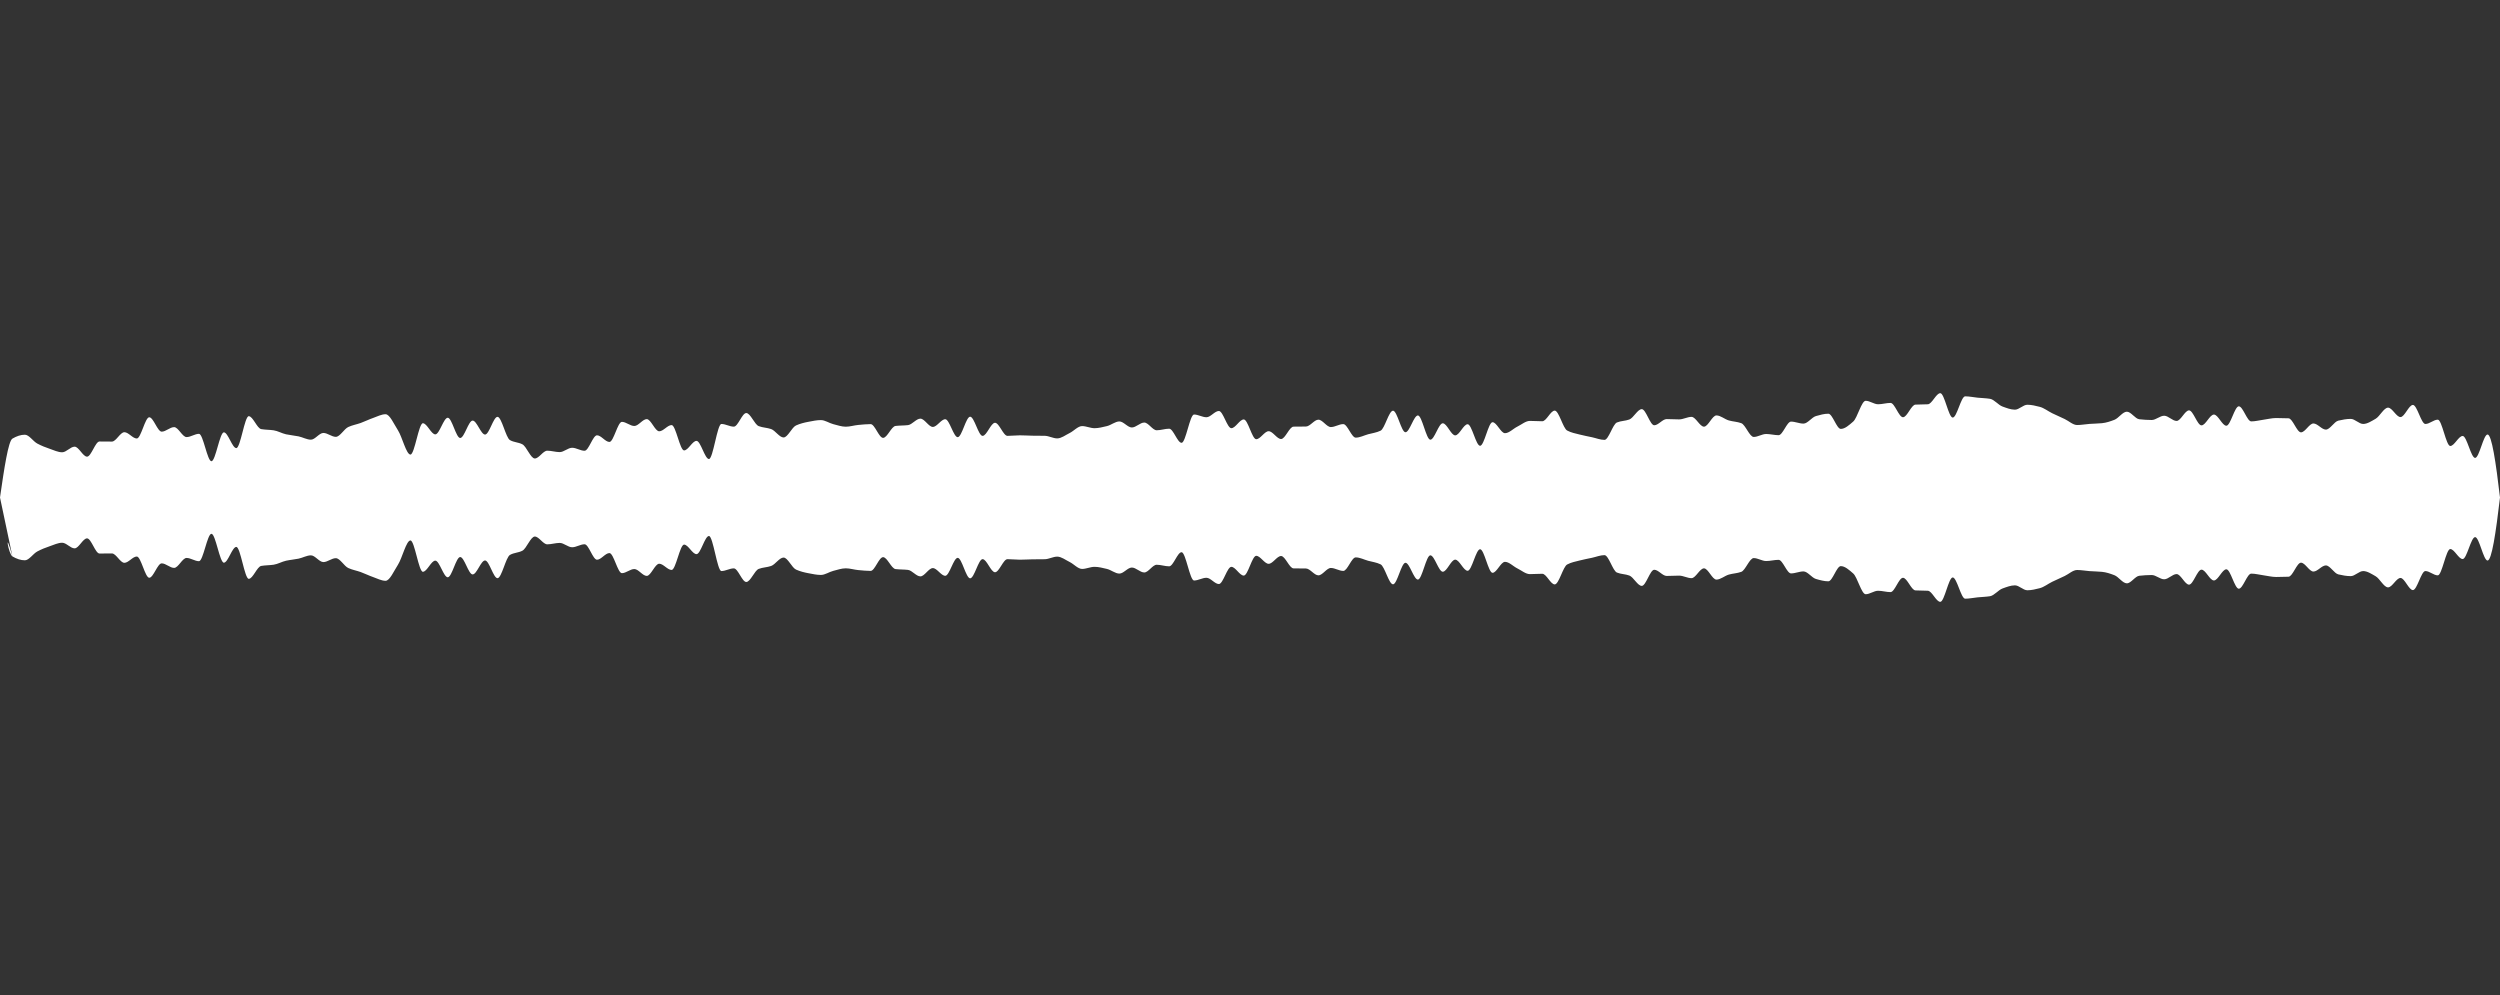 <svg 
  baseProfile="tiny"
  preserveAspectRatio="keep"
  version="1.2"
  viewBox="-0 -0 2010 800"
  height="100%" width="100%"
  xmlns="http://www.w3.org/2000/svg"
  xmlns:ev="http://www.w3.org/2001/xml-events"
  xmlns:xlink="http://www.w3.org/1999/xlink"
>
  <rect x="-0" y="-0" width="2010" height="800" fill="#333333" stroke="none"/>
  <g style="transform-origin: center center;">
    <path d="M 0 400 C 3.333 376.841, 6.667 354.594, 10 352.64 C 13.333 350.685, 16.667 349.515, 20 349.515 C 23.333 349.515, 26.667 354.874, 30 356.637 C 33.333 358.4, 36.667 359.726, 40 360.844 C 43.333 361.962, 46.667 363.634, 50 363.634 C 53.333 363.634, 56.667 359.123, 60 359.123 C 63.333 359.123, 66.667 367.155, 70 367.155 C 73.333 367.155, 76.667 354.96, 80 354.96 C 83.333 354.96, 86.667 355.032, 90 355.032 C 93.333 355.032, 96.667 347.49, 100 347.49 C 103.333 347.49, 106.667 352.554, 110 352.554 C 113.333 352.554, 116.667 335.488, 120 335.488 C 123.333 335.488, 126.667 347.057, 130 347.057 C 133.333 347.057, 136.667 343.41, 140 343.41 C 143.333 343.41, 146.667 351.413, 150 351.413 C 153.333 351.413, 156.667 348.795, 160 348.795 C 163.333 348.795, 166.667 370.832, 170 370.832 C 173.333 370.832, 176.667 347.6, 180 347.6 C 183.333 347.6, 186.667 360.28, 190 360.28 C 193.333 360.28, 196.667 334.619, 200 334.619 C 203.333 334.619, 206.667 344.405, 210 344.997 C 213.333 345.59, 216.667 345.472, 220 345.969 C 223.333 346.466, 226.667 348.454, 230 349.181 C 233.333 349.908, 236.667 350.153, 240 350.833 C 243.333 351.513, 246.667 353.5, 250 353.5 C 253.333 353.5, 256.667 348.09, 260 348.09 C 263.333 348.09, 266.667 351.226, 270 351.226 C 273.333 351.226, 276.667 344.852, 280 343.318 C 283.333 341.783, 286.667 341.27, 290 340.07 C 293.333 338.87, 296.667 337.178, 300 336.032 C 303.333 334.886, 306.667 333.037, 310 333.037 C 313.333 333.037, 316.667 340.839, 320 346.032 C 323.333 351.225, 326.667 365.478, 330 365.478 C 333.333 365.478, 336.667 340.285, 340 340.285 C 343.333 340.285, 346.667 349.242, 350 349.242 C 353.333 349.242, 356.667 335.869, 360 335.869 C 363.333 335.869, 366.667 352.146, 370 352.146 C 373.333 352.146, 376.667 338.155, 380 338.155 C 383.333 338.155, 386.667 349.386, 390 349.386 C 393.333 349.386, 396.667 335.136, 400 335.136 C 403.333 335.136, 406.667 351.923, 410 353.836 C 413.333 355.75, 416.667 355.485, 420 357.227 C 423.333 358.969, 426.667 368.627, 430 368.627 C 433.333 368.627, 436.667 362.358, 440 362.358 C 443.333 362.358, 446.667 363.497, 450 363.497 C 453.333 363.497, 456.667 360.006, 460 360.006 C 463.333 360.006, 466.667 362.414, 470 362.414 C 473.333 362.414, 476.667 349.983, 480 349.983 C 483.333 349.983, 486.667 355.327, 490 355.327 C 493.333 355.327, 496.667 339.172, 500 339.172 C 503.333 339.172, 506.667 342.487, 510 342.487 C 513.333 342.487, 516.667 336.972, 520 336.972 C 523.333 336.972, 526.667 346.76, 530 346.76 C 533.333 346.76, 536.667 341.761, 540 341.761 C 543.333 341.761, 546.667 362.138, 550 362.138 C 553.333 362.138, 556.667 354.467, 560 354.467 C 563.333 354.467, 566.667 369.061, 570 369.061 C 573.333 369.061, 576.667 340.872, 580 340.872 C 583.333 340.872, 586.667 343.03, 590 343.03 C 593.333 343.03, 596.667 332.083, 600 332.083 C 603.333 332.083, 606.667 341.317, 610 342.602 C 613.333 343.888, 616.667 343.797, 620 344.964 C 623.333 346.13, 626.667 351.723, 630 351.723 C 633.333 351.723, 636.667 343.559, 640 342.058 C 643.333 340.558, 646.667 339.748, 650 339.125 C 653.333 338.501, 656.667 337.751, 660 337.751 C 663.333 337.751, 666.667 340.197, 670 341.036 C 673.333 341.874, 676.667 343.074, 680 343.074 C 683.333 343.074, 686.667 341.967, 690 341.663 C 693.333 341.36, 696.667 340.991, 700 340.991 C 703.333 340.991, 706.667 352.047, 710 352.047 C 713.333 352.047, 716.667 342.865, 720 342.459 C 723.333 342.052, 726.667 342.193, 730 341.807 C 733.333 341.421, 736.667 336.59, 740 336.59 C 743.333 336.59, 746.667 343.252, 750 343.252 C 753.333 343.252, 756.667 337.055, 760 337.055 C 763.333 337.055, 766.667 351.489, 770 351.489 C 773.333 351.489, 776.667 335.033, 780 335.033 C 783.333 335.033, 786.667 350.455, 790 350.455 C 793.333 350.455, 796.667 339.915, 800 339.915 C 803.333 339.915, 806.667 350.435, 810 350.435 C 813.333 350.435, 816.667 350.005, 820 350.005 C 823.333 350.005, 826.667 350.254, 830 350.298 C 833.333 350.343, 836.667 350.33, 840 350.386 C 843.333 350.442, 846.667 352.474, 850 352.474 C 853.333 352.474, 856.667 349.782, 860 348.159 C 863.333 346.537, 866.667 342.577, 870 342.577 C 873.333 342.577, 876.667 344.267, 880 344.267 C 883.333 344.267, 886.667 343.352, 890 342.576 C 893.333 341.799, 896.667 338.836, 900 338.836 C 903.333 338.836, 906.667 343.699, 910 343.699 C 913.333 343.699, 916.667 339.731, 920 339.731 C 923.333 339.731, 926.667 345.937, 930 345.937 C 933.333 345.937, 936.667 344.677, 940 344.677 C 943.333 344.677, 946.667 356.03, 950 356.03 C 953.333 356.03, 956.667 333.27, 960 333.27 C 963.333 333.27, 966.667 335.466, 970 335.466 C 973.333 335.466, 976.667 330.434, 980 330.434 C 983.333 330.434, 986.667 344.262, 990 344.262 C 993.333 344.262, 996.667 337.229, 1000 337.229 C 1003.333 337.229, 1006.667 353.125, 1010 353.125 C 1013.333 353.125, 1016.667 346.698, 1020 346.698 C 1023.333 346.698, 1026.667 352.967, 1030 352.967 C 1033.333 352.967, 1036.667 343.077, 1040 343.02 C 1043.333 342.962, 1046.667 342.99, 1050 342.933 C 1053.333 342.876, 1056.667 337.425, 1060 337.425 C 1063.333 337.425, 1066.667 343.355, 1070 343.355 C 1073.333 343.355, 1076.667 340.979, 1080 340.979 C 1083.333 340.979, 1086.667 351.862, 1090 351.862 C 1093.333 351.862, 1096.667 350.07, 1100 349.137 C 1103.333 348.204, 1106.667 347.888, 1110 346.262 C 1113.333 344.637, 1116.667 330.206, 1120 330.206 C 1123.333 330.206, 1126.667 347.526, 1130 347.526 C 1133.333 347.526, 1136.667 334.021, 1140 334.021 C 1143.333 334.021, 1146.667 353.523, 1150 353.523 C 1153.333 353.523, 1156.667 340.319, 1160 340.319 C 1163.333 340.319, 1166.667 350.043, 1170 350.043 C 1173.333 350.043, 1176.667 341.082, 1180 341.082 C 1183.333 341.082, 1186.667 358.421, 1190 358.421 C 1193.333 358.421, 1196.667 339.451, 1200 339.451 C 1203.333 339.451, 1206.667 348.275, 1210 348.275 C 1213.333 348.275, 1216.667 344.609, 1220 342.974 C 1223.333 341.34, 1226.667 338.412, 1230 338.412 C 1233.333 338.412, 1236.667 338.685, 1240 338.685 C 1243.333 338.685, 1246.667 330.13, 1250 330.13 C 1253.333 330.13, 1256.667 344.365, 1260 346.148 C 1263.333 347.93, 1266.667 348.49, 1270 349.358 C 1273.333 350.225, 1276.667 350.83, 1280 351.548 C 1283.333 352.266, 1286.667 353.669, 1290 353.669 C 1293.333 353.669, 1296.667 341.034, 1300 339.668 C 1303.333 338.302, 1306.667 338.51, 1310 337.268 C 1313.333 336.026, 1316.667 328.948, 1320 328.948 C 1323.333 328.948, 1326.667 341.913, 1330 341.913 C 1333.333 341.913, 1336.667 336.943, 1340 336.943 C 1343.333 336.943, 1346.667 337.193, 1350 337.193 C 1353.333 337.193, 1356.667 335.163, 1360 335.163 C 1363.333 335.163, 1366.667 343.052, 1370 343.052 C 1373.333 343.052, 1376.667 333.996, 1380 333.996 C 1383.333 333.996, 1386.667 337.091, 1390 338.041 C 1393.333 338.991, 1396.667 339.017, 1400 340.24 C 1403.333 341.463, 1406.667 351.305, 1410 351.305 C 1413.333 351.305, 1416.667 348.932, 1420 348.932 C 1423.333 348.932, 1426.667 349.891, 1430 349.891 C 1433.333 349.891, 1436.667 338.975, 1440 338.975 C 1443.333 338.975, 1446.667 340.58, 1450 340.58 C 1453.333 340.58, 1456.667 335.481, 1460 334.52 C 1463.333 333.559, 1466.667 332.628, 1470 332.628 C 1473.333 332.628, 1476.667 344.836, 1480 344.836 C 1483.333 344.836, 1486.667 341.825, 1490 338.91 C 1493.333 335.995, 1496.667 322.241, 1500 322.241 C 1503.333 322.241, 1506.667 325.023, 1510 325.023 C 1513.333 325.023, 1516.667 323.945, 1520 323.945 C 1523.333 323.945, 1526.667 335.458, 1530 335.458 C 1533.333 335.458, 1536.667 325.499, 1540 325.318 C 1543.333 325.138, 1546.667 325.22, 1550 325.04 C 1553.333 324.86, 1556.667 316.117, 1560 316.117 C 1563.333 316.117, 1566.667 335.734, 1570 335.734 C 1573.333 335.734, 1576.667 318.653, 1580 318.653 C 1583.333 318.653, 1586.667 319.407, 1590 319.737 C 1593.333 320.068, 1596.667 320.12, 1600 320.651 C 1603.333 321.182, 1606.667 325.653, 1610 326.851 C 1613.333 328.048, 1616.667 329.38, 1620 329.38 C 1623.333 329.38, 1626.667 325.423, 1630 325.423 C 1633.333 325.423, 1636.667 326.262, 1640 327.109 C 1643.333 327.955, 1646.667 330.633, 1650 332.26 C 1653.333 333.887, 1656.667 335.321, 1660 336.898 C 1663.333 338.474, 1666.667 341.723, 1670 341.723 C 1673.333 341.723, 1676.667 341.055, 1680 340.82 C 1683.333 340.585, 1686.667 340.56, 1690 340.242 C 1693.333 339.925, 1696.667 338.805, 1700 337.526 C 1703.333 336.248, 1706.667 331.002, 1710 331.002 C 1713.333 331.002, 1716.667 336.722, 1720 337.083 C 1723.333 337.444, 1726.667 337.678, 1730 337.678 C 1733.333 337.678, 1736.667 334.255, 1740 334.255 C 1743.333 334.255, 1746.667 338.438, 1750 338.438 C 1753.333 338.438, 1756.667 329.938, 1760 329.938 C 1763.333 329.938, 1766.667 341.996, 1770 341.996 C 1773.333 341.996, 1776.667 333.306, 1780 333.306 C 1783.333 333.306, 1786.667 342.293, 1790 342.293 C 1793.333 342.293, 1796.667 326.671, 1800 326.671 C 1803.333 326.671, 1806.667 338.801, 1810 338.801 C 1813.333 338.801, 1816.667 337.879, 1820 337.43 C 1823.333 336.981, 1826.667 336.107, 1830 336.107 C 1833.333 336.107, 1836.667 336.18, 1840 336.318 C 1843.333 336.457, 1846.667 347.603, 1850 347.603 C 1853.333 347.603, 1856.667 340.469, 1860 340.469 C 1863.333 340.469, 1866.667 345.401, 1870 345.401 C 1873.333 345.401, 1876.667 338.984, 1880 338.2 C 1883.333 337.417, 1886.667 336.796, 1890 336.796 C 1893.333 336.796, 1896.667 340.859, 1900 340.859 C 1903.333 340.859, 1906.667 338.593, 1910 336.701 C 1913.333 334.808, 1916.667 327.753, 1920 327.753 C 1923.333 327.753, 1926.667 335.325, 1930 335.325 C 1933.333 335.325, 1936.667 325.567, 1940 325.567 C 1943.333 325.567, 1946.667 340.877, 1950 340.877 C 1953.333 340.877, 1956.667 337.41, 1960 337.41 C 1963.333 337.41, 1966.667 358.579, 1970 358.579 C 1973.333 358.579, 1976.667 350.522, 1980 350.522 C 1983.333 350.522, 1986.667 368.163, 1990 368.163 C 1993.333 368.163, 1996.667 349.334, 2000 349.334 C 2003.333 349.334, 2006.667 371.529, 2010 400 c 0 0, 0 0, 0 0C 2006.667 428.471, 2003.333 450.666, 2000 450.666 C 1996.667 450.666, 1993.333 431.837, 1990 431.837 C 1986.667 431.837, 1983.333 449.478, 1980 449.478 C 1976.667 449.478, 1973.333 441.421, 1970 441.421 C 1966.667 441.421, 1963.333 462.59, 1960 462.59 C 1956.667 462.59, 1953.333 459.123, 1950 459.123 C 1946.667 459.123, 1943.333 474.433, 1940 474.433 C 1936.667 474.433, 1933.333 464.675, 1930 464.675 C 1926.667 464.675, 1923.333 472.247, 1920 472.247 C 1916.667 472.247, 1913.333 465.192, 1910 463.299 C 1906.667 461.407, 1903.333 459.141, 1900 459.141 C 1896.667 459.141, 1893.333 463.204, 1890 463.204 C 1886.667 463.204, 1883.333 462.583, 1880 461.8 C 1876.667 461.016, 1873.333 454.599, 1870 454.599 C 1866.667 454.599, 1863.333 459.531, 1860 459.531 C 1856.667 459.531, 1853.333 452.397, 1850 452.397 C 1846.667 452.397, 1843.333 463.543, 1840 463.682 C 1836.667 463.82, 1833.333 463.893, 1830 463.893 C 1826.667 463.893, 1823.333 463.019, 1820 462.57 C 1816.667 462.121, 1813.333 461.199, 1810 461.199 C 1806.667 461.199, 1803.333 473.329, 1800 473.329 C 1796.667 473.329, 1793.333 457.707, 1790 457.707 C 1786.667 457.707, 1783.333 466.694, 1780 466.694 C 1776.667 466.694, 1773.333 458.004, 1770 458.004 C 1766.667 458.004, 1763.333 470.062, 1760 470.062 C 1756.667 470.062, 1753.333 461.562, 1750 461.562 C 1746.667 461.562, 1743.333 465.745, 1740 465.745 C 1736.667 465.745, 1733.333 462.322, 1730 462.322 C 1726.667 462.322, 1723.333 462.556, 1720 462.917 C 1716.667 463.278, 1713.333 468.998, 1710 468.998 C 1706.667 468.998, 1703.333 463.752, 1700 462.474 C 1696.667 461.195, 1693.333 460.075, 1690 459.758 C 1686.667 459.44, 1683.333 459.415, 1680 459.18 C 1676.667 458.945, 1673.333 458.277, 1670 458.277 C 1666.667 458.277, 1663.333 461.526, 1660 463.102 C 1656.667 464.679, 1653.333 466.113, 1650 467.74 C 1646.667 469.367, 1643.333 472.045, 1640 472.891 C 1636.667 473.738, 1633.333 474.577, 1630 474.577 C 1626.667 474.577, 1623.333 470.62, 1620 470.62 C 1616.667 470.62, 1613.333 471.952, 1610 473.149 C 1606.667 474.347, 1603.333 478.818, 1600 479.349 C 1596.667 479.88, 1593.333 479.932, 1590 480.263 C 1586.667 480.593, 1583.333 481.347, 1580 481.347 C 1576.667 481.347, 1573.333 464.266, 1570 464.266 C 1566.667 464.266, 1563.333 483.883, 1560 483.883 C 1556.667 483.883, 1553.333 475.14, 1550 474.96 C 1546.667 474.78, 1543.333 474.862, 1540 474.682 C 1536.667 474.501, 1533.333 464.542, 1530 464.542 C 1526.667 464.542, 1523.333 476.055, 1520 476.055 C 1516.667 476.055, 1513.333 474.977, 1510 474.977 C 1506.667 474.977, 1503.333 477.759, 1500 477.759 C 1496.667 477.759, 1493.333 464.005, 1490 461.09 C 1486.667 458.175, 1483.333 455.164, 1480 455.164 C 1476.667 455.164, 1473.333 467.372, 1470 467.372 C 1466.667 467.372, 1463.333 466.441, 1460 465.48 C 1456.667 464.519, 1453.333 459.42, 1450 459.42 C 1446.667 459.42, 1443.333 461.025, 1440 461.025 C 1436.667 461.025, 1433.333 450.109, 1430 450.109 C 1426.667 450.109, 1423.333 451.068, 1420 451.068 C 1416.667 451.068, 1413.333 448.695, 1410 448.695 C 1406.667 448.695, 1403.333 458.537, 1400 459.76 C 1396.667 460.983, 1393.333 461.009, 1390 461.959 C 1386.667 462.909, 1383.333 466.004, 1380 466.004 C 1376.667 466.004, 1373.333 456.948, 1370 456.948 C 1366.667 456.948, 1363.333 464.837, 1360 464.837 C 1356.667 464.837, 1353.333 462.807, 1350 462.807 C 1346.667 462.807, 1343.333 463.057, 1340 463.057 C 1336.667 463.057, 1333.333 458.087, 1330 458.087 C 1326.667 458.087, 1323.333 471.052, 1320 471.052 C 1316.667 471.052, 1313.333 463.974, 1310 462.732 C 1306.667 461.49, 1303.333 461.698, 1300 460.332 C 1296.667 458.966, 1293.333 446.331, 1290 446.331 C 1286.667 446.331, 1283.333 447.734, 1280 448.452 C 1276.667 449.17, 1273.333 449.775, 1270 450.642 C 1266.667 451.51, 1263.333 452.07, 1260 453.852 C 1256.667 455.635, 1253.333 469.87, 1250 469.87 C 1246.667 469.87, 1243.333 461.315, 1240 461.315 C 1236.667 461.315, 1233.333 461.588, 1230 461.588 C 1226.667 461.588, 1223.333 458.66, 1220 457.026 C 1216.667 455.391, 1213.333 451.725, 1210 451.725 C 1206.667 451.725, 1203.333 460.549, 1200 460.549 C 1196.667 460.549, 1193.333 441.579, 1190 441.579 C 1186.667 441.579, 1183.333 458.918, 1180 458.918 C 1176.667 458.918, 1173.333 449.957, 1170 449.957 C 1166.667 449.957, 1163.333 459.681, 1160 459.681 C 1156.667 459.681, 1153.333 446.477, 1150 446.477 C 1146.667 446.477, 1143.333 465.979, 1140 465.979 C 1136.667 465.979, 1133.333 452.474, 1130 452.474 C 1126.667 452.474, 1123.333 469.794, 1120 469.794 C 1116.667 469.794, 1113.333 455.363, 1110 453.738 C 1106.667 452.112, 1103.333 451.796, 1100 450.863 C 1096.667 449.93, 1093.333 448.138, 1090 448.138 C 1086.667 448.138, 1083.333 459.021, 1080 459.021 C 1076.667 459.021, 1073.333 456.645, 1070 456.645 C 1066.667 456.645, 1063.333 462.575, 1060 462.575 C 1056.667 462.575, 1053.333 457.124, 1050 457.067 C 1046.667 457.01, 1043.333 457.038, 1040 456.98 C 1036.667 456.923, 1033.333 447.033, 1030 447.033 C 1026.667 447.033, 1023.333 453.302, 1020 453.302 C 1016.667 453.302, 1013.333 446.875, 1010 446.875 C 1006.667 446.875, 1003.333 462.771, 1000 462.771 C 996.667 462.771, 993.333 455.738, 990 455.738 C 986.667 455.738, 983.333 469.566, 980 469.566 C 976.667 469.566, 973.333 464.534, 970 464.534 C 966.667 464.534, 963.333 466.73, 960 466.73 C 956.667 466.73, 953.333 443.97, 950 443.97 C 946.667 443.97, 943.333 455.323, 940 455.323 C 936.667 455.323, 933.333 454.063, 930 454.063 C 926.667 454.063, 923.333 460.269, 920 460.269 C 916.667 460.269, 913.333 456.301, 910 456.301 C 906.667 456.301, 903.333 461.164, 900 461.164 C 896.667 461.164, 893.333 458.201, 890 457.424 C 886.667 456.648, 883.333 455.733, 880 455.733 C 876.667 455.733, 873.333 457.423, 870 457.423 C 866.667 457.423, 863.333 453.463, 860 451.841 C 856.667 450.218, 853.333 447.526, 850 447.526 C 846.667 447.526, 843.333 449.558, 840 449.614 C 836.667 449.67, 833.333 449.657, 830 449.702 C 826.667 449.746, 823.333 449.995, 820 449.995 C 816.667 449.995, 813.333 449.565, 810 449.565 C 806.667 449.565, 803.333 460.085, 800 460.085 C 796.667 460.085, 793.333 449.545, 790 449.545 C 786.667 449.545, 783.333 464.967, 780 464.967 C 776.667 464.967, 773.333 448.511, 770 448.511 C 766.667 448.511, 763.333 462.945, 760 462.945 C 756.667 462.945, 753.333 456.748, 750 456.748 C 746.667 456.748, 743.333 463.41, 740 463.41 C 736.667 463.41, 733.333 458.579, 730 458.193 C 726.667 457.807, 723.333 457.948, 720 457.541 C 716.667 457.135, 713.333 447.953, 710 447.953 C 706.667 447.953, 703.333 459.009, 700 459.009 C 696.667 459.009, 693.333 458.64, 690 458.337 C 686.667 458.033, 683.333 456.926, 680 456.926 C 676.667 456.926, 673.333 458.126, 670 458.964 C 666.667 459.803, 663.333 462.249, 660 462.249 C 656.667 462.249, 653.333 461.499, 650 460.875 C 646.667 460.252, 643.333 459.442, 640 457.942 C 636.667 456.441, 633.333 448.277, 630 448.277 C 626.667 448.277, 623.333 453.87, 620 455.036 C 616.667 456.203, 613.333 456.112, 610 457.398 C 606.667 458.683, 603.333 467.917, 600 467.917 C 596.667 467.917, 593.333 456.97, 590 456.97 C 586.667 456.97, 583.333 459.128, 580 459.128 C 576.667 459.128, 573.333 430.939, 570 430.939 C 566.667 430.939, 563.333 445.533, 560 445.533 C 556.667 445.533, 553.333 437.862, 550 437.862 C 546.667 437.862, 543.333 458.239, 540 458.239 C 536.667 458.239, 533.333 453.24, 530 453.24 C 526.667 453.24, 523.333 463.028, 520 463.028 C 516.667 463.028, 513.333 457.513, 510 457.513 C 506.667 457.513, 503.333 460.828, 500 460.828 C 496.667 460.828, 493.333 444.673, 490 444.673 C 486.667 444.673, 483.333 450.017, 480 450.017 C 476.667 450.017, 473.333 437.586, 470 437.586 C 466.667 437.586, 463.333 439.994, 460 439.994 C 456.667 439.994, 453.333 436.503, 450 436.503 C 446.667 436.503, 443.333 437.642, 440 437.642 C 436.667 437.642, 433.333 431.373, 430 431.373 C 426.667 431.373, 423.333 441.031, 420 442.773 C 416.667 444.515, 413.333 444.25, 410 446.164 C 406.667 448.077, 403.333 464.864, 400 464.864 C 396.667 464.864, 393.333 450.614, 390 450.614 C 386.667 450.614, 383.333 461.845, 380 461.845 C 376.667 461.845, 373.333 447.854, 370 447.854 C 366.667 447.854, 363.333 464.131, 360 464.131 C 356.667 464.131, 353.333 450.758, 350 450.758 C 346.667 450.758, 343.333 459.715, 340 459.715 C 336.667 459.715, 333.333 434.522, 330 434.522 C 326.667 434.522, 323.333 448.775, 320 453.968 C 316.667 459.161, 313.333 466.963, 310 466.963 C 306.667 466.963, 303.333 465.114, 300 463.968 C 296.667 462.822, 293.333 461.13, 290 459.93 C 286.667 458.73, 283.333 458.217, 280 456.682 C 276.667 455.148, 273.333 448.774, 270 448.774 C 266.667 448.774, 263.333 451.91, 260 451.91 C 256.667 451.91, 253.333 446.5, 250 446.5 C 246.667 446.5, 243.333 448.487, 240 449.167 C 236.667 449.847, 233.333 450.092, 230 450.819 C 226.667 451.546, 223.333 453.534, 220 454.031 C 216.667 454.528, 213.333 454.41, 210 455.003 C 206.667 455.595, 203.333 465.381, 200 465.381 C 196.667 465.381, 193.333 439.72, 190 439.72 C 186.667 439.72, 183.333 452.4, 180 452.4 C 176.667 452.4, 173.333 429.168, 170 429.168 C 166.667 429.168, 163.333 451.205, 160 451.205 C 156.667 451.205, 153.333 448.587, 150 448.587 C 146.667 448.587, 143.333 456.59, 140 456.59 C 136.667 456.59, 133.333 452.943, 130 452.943 C 126.667 452.943, 123.333 464.512, 120 464.512 C 116.667 464.512, 113.333 447.446, 110 447.446 C 106.667 447.446, 103.333 452.51, 100 452.51 C 96.667 452.51, 93.333 444.968, 90 444.968 C 86.667 444.968, 83.333 445.04, 80 445.04 C 76.667 445.04, 73.333 432.845, 70 432.845 C 66.667 432.845, 63.333 440.877, 60 440.877 C 56.667 440.877, 53.333 436.366, 50 436.366 C 46.667 436.366, 43.333 438.038, 40 439.156 C 36.667 440.274, 33.333 441.6, 30 443.363 C 26.667 445.126, 23.333 450.485, 20 450.485 C 16.667 450.485, 13.333 449.315, 10 447.36 C 3.333 423.159, 6.667 445.406, 10 447.36 Z" fill="white" stroke="transparent" stroke-width="0" />
  </g>
</svg>